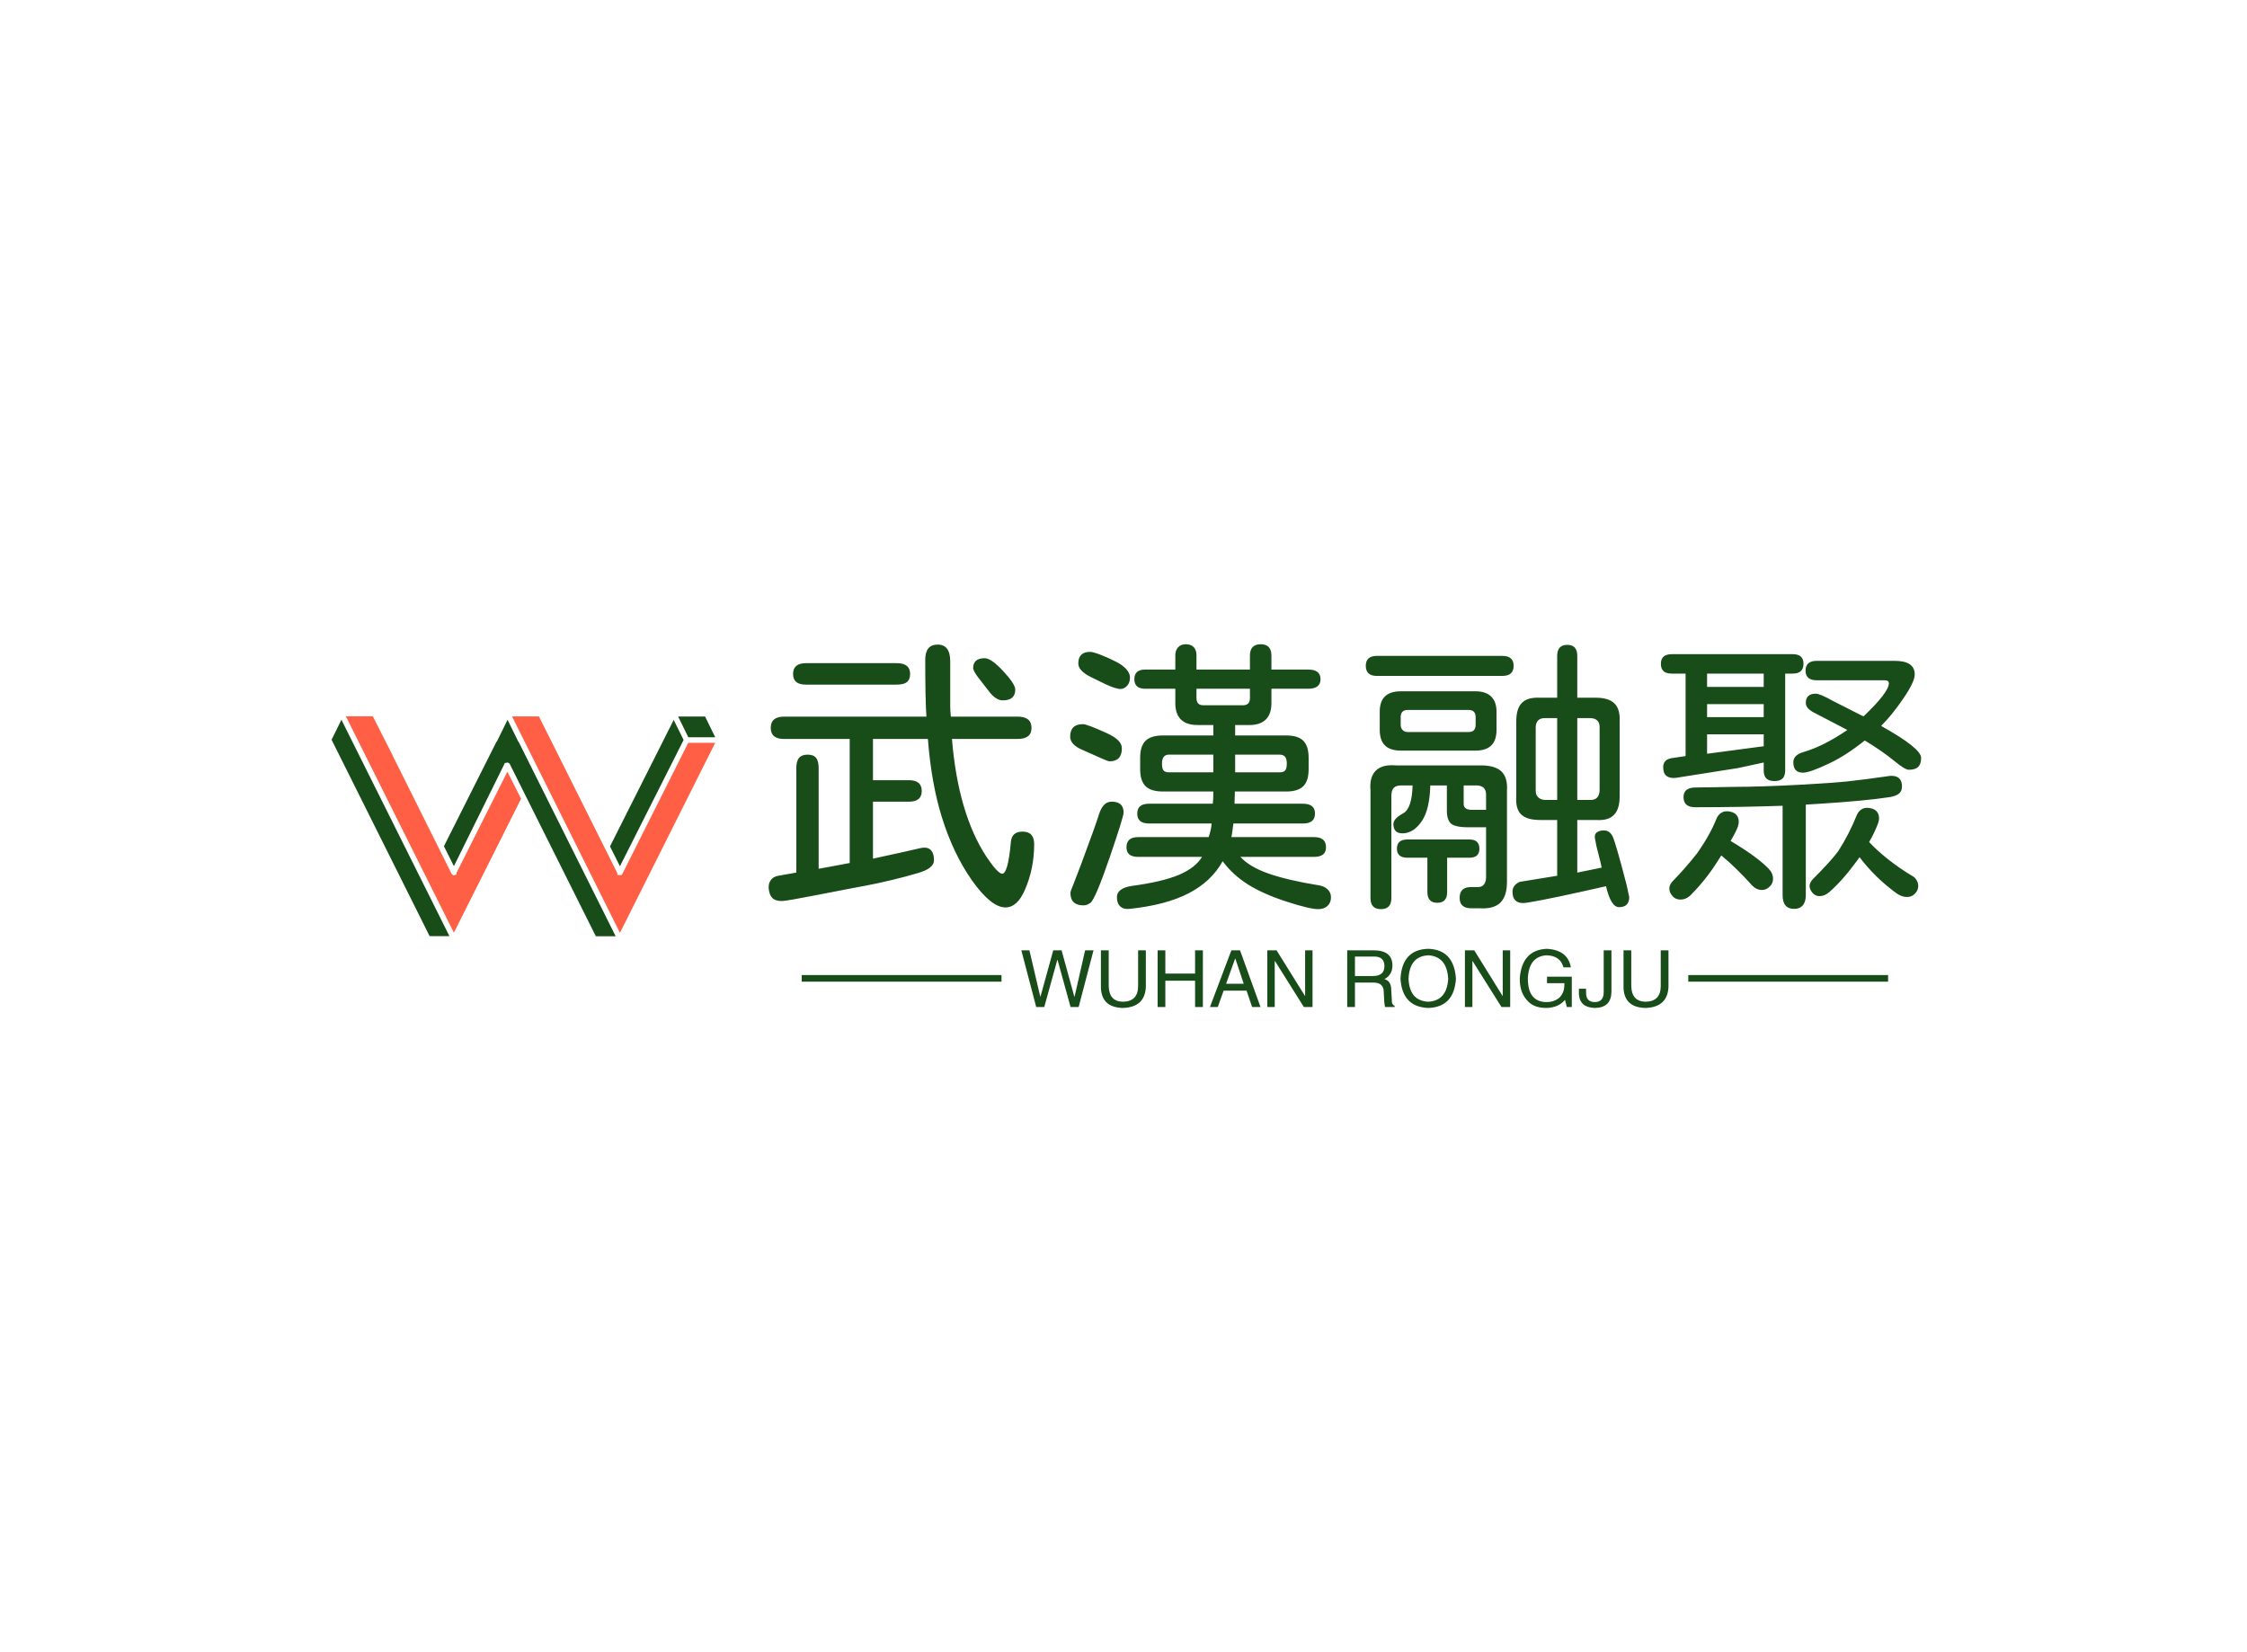 <svg data-v-0dd9719b="" version="1.0" xmlns="http://www.w3.org/2000/svg" xmlns:xlink="http://www.w3.org/1999/xlink" width="100%" height="100%" viewBox="0 0 340 250" preserveAspectRatio="xMidYMid meet" color-interpolation-filters="sRGB" style="margin: auto;"> <rect data-v-0dd9719b="" x="0" y="0" width="100%" height="100%" fill="#fff" fill-opacity="1" class="background"></rect> <rect data-v-0dd9719b="" x="0" y="0" width="100%" height="100%" fill="url(#watermark)" fill-opacity="1" class="watermarklayer"></rect> <g data-v-0dd9719b="" fill="#184c18" class="icon-text-wrapper icon-svg-group iconsvg" transform="translate(49.308,97.484)"><g class="iconsvg-imagesvg" transform="translate(0,10.029)"><g><rect fill="#184c18" fill-opacity="0" stroke-width="2" x="0" y="0" width="60" height="34.975" class="image-rect"></rect> <svg x="0" y="0" width="60" height="34.975" filtersec="colorsb7525696186" class="image-svg-svg primary" style="overflow: visible;"><svg xmlns="http://www.w3.org/2000/svg" viewBox="0.04 0 164.45 95.86"><g><g><path fill="#184c18" d="M157.93 1.49l5.21 10.6-13.41-.01-5.21-10.6 13.41.01zM149.49 12.21l-27.45 54.6-5.24-10.47 27.5-54.7 5.19 10.57z"></path><path d="M122.09 67.25a.12.12 0 0 0 .05 0l27.56-54.83h13.42L122 94.43l-46.42-93H89l27.51 55 5.38 10.77a.12.12 0 0 0 .11.07h.06z" fill="#ff6045"></path><path d="M80.74 12.31l41.07 82.29h-10.47l-29-58.08-6.84-13.73a.12.12 0 0 0 0-.05h-.07v.05l-22.11 44-5.22-10.5L70 12.3a.13.13 0 0 0 .12-.08l5.27-10.61 5.21 10.62a.14.14 0 0 0 .14.08z" fill="#184c18"></path><path d="M53.17 67.2l22.12-44 6.7 13.43-28.86 57.75-46.42-93h13.42L28.53 18 47.6 56.29a.17.17 0 0 0 .06.12L53 67.13a.16.16 0 0 0 .13.08z" fill="#ff6045"></path><path fill="#184c18" d="M6.49 1.56L52.9 94.55H42.44L1.29 12.11l5.2-10.55z"></path><path d="M164.49 12.31V11.76l-.16-.18-5.16-10.5V.91l-.2-.2a1.14 1.14 0 0 0-.31-.31l-.39-.19h-14.13a.65.65 0 0 0-.2.05 1.14 1.14 0 0 0-.64.54l-.11.22-26.55 52.78L90.13.8a1 1 0 0 0-.34-.41l-.23-.21L75.79.16h-.56l-.9.71-26.58 52.85L21.25.8l-.47-.53h-.05l-.29-.15H6.68L6.39 0l-.14.13h-.13l-.67.64L.2 11.45v.08a1.05 1.05 0 0 0-.16.58v.3L41.22 95l.09.17a1.1 1.1 0 0 0 .59.55l.2.09h11l1.06-.64.08-.09v-.16l28-55.82 28 56.12c.12.25.79.64.79.64h11.22l.91-.83 41-81.74zm-7.18-9.82l4.22 8.6h-11.18l-4.22-8.6zM88.4 2.44l32.51 65v.77h.72a1.23 1.23 0 0 0 .39.07h.45l.43-.34.07-.13 27.35-54.42h11.19L122 92.2 77.24 2.43zm60 9.76L122 64.58l-4.12-8.24 26.41-52.45zm-77.63.8a.91.91 0 0 0 .29-.36l4.33-8.8 4.36 8.87A1 1 0 0 0 80 13l40.22 80.6H112L76.39 22.34l-.2-.34-.35-.28-.42-.09-.27-.12-.22.21h-.63L53.14 64.53 49 56.27zM43.06 93.55L2.41 12.11l4.08-8.29 44.79 89.73zM8.33 2.38h11.18l8.09 15.95a.43.43 0 0 0 0 .07l19.09 38.3a1.09 1.09 0 0 0 .08.15l5.38 10.79a1.16 1.16 0 0 0 .52.46l.36.36.45-.28h.15v-.06h.57v-.76l21.12-42L81 36.59 53.13 92.14z" fill="#fff"></path></g></g></svg></svg> <!----></g></g> <g transform="translate(67,0)"><g data-gra="path-name" fill-rule="" class="tp-name iconsvg-namesvg" transform="translate(0,0)"><g transform="scale(1)"><g><path d="M40.78-7.47Q42.54-7.47 42.54-5.58L42.54-5.58Q42.54-1.85 41.13 1.36L41.13 1.36Q39.99 4 38.19 4L38.19 4Q36.04 4 33.13-0.09L33.13-0.09Q30.32-4.09 28.61-9.54L28.61-9.54Q26.98-14.72 26.46-21.49L26.46-21.49 18.15-21.49 18.15-15.25 23.6-15.25Q25.53-15.25 25.53-13.62L25.53-13.62Q25.53-12 23.6-12L23.6-12 18.15-12 18.15-3.38Q21.49-4.09 22.59-4.35L22.59-4.35 25.31-4.97Q25.75-5.05 25.93-5.05L25.93-5.05Q26.63-5.05 27-4.57 27.38-4.09 27.38-3.12L27.38-3.12Q27.38-1.89 24.92-1.19L24.92-1.19Q21.18-0.09 17.09 0.7L17.09 0.7 14.94 1.1Q9.14 2.24 6.2 2.77L6.2 2.77Q4.79 3.03 4.31 3.03L4.31 3.03Q3.38 3.03 2.92 2.57 2.46 2.11 2.37 1.1L2.37 1.1Q2.33 0.35 2.7-0.15 3.08-0.66 3.82-0.79L3.82-0.79 6.55-1.27 6.55-17.05Q6.55-18.15 6.97-18.63 7.38-19.12 8.26-19.12L8.26-19.12Q9.14-19.12 9.54-18.63 9.93-18.15 9.93-17.05L9.93-17.05 9.93-1.85 11.38-2.11 14.63-2.72 14.63-21.49 4.7-21.49Q2.68-21.49 2.68-23.16L2.68-23.16Q2.68-24.87 4.7-24.87L4.7-24.87 26.24-24.87Q26.06-27.2 26.06-33.49L26.06-33.49Q26.06-35.77 27.95-35.77L27.95-35.77Q29.84-35.77 29.84-33.22L29.84-33.22 29.84-26.32Q29.84-25.84 29.93-24.87L29.93-24.87 40.03-24.87Q42.14-24.87 42.14-23.16L42.14-23.16Q42.14-21.49 40.03-21.49L40.03-21.49 30.1-21.49Q31.03-10.2 35.33-3.65L35.33-3.65Q37.05-1.1 37.71-1.1L37.71-1.1Q38.14-1.1 38.47-2.29 38.8-3.47 39.02-5.93L39.02-5.93Q39.16-7.47 40.78-7.47L40.78-7.47ZM35.6-28.83L34.06-30.81Q33.31-31.82 33.31-32.21L33.31-32.21Q33.31-33.71 35.07-33.71L35.07-33.71Q36.04-33.71 37.88-31.73L37.88-31.73Q39.68-29.79 39.68-28.96L39.68-28.96Q39.68-27.33 37.79-27.33L37.79-27.33Q36.69-27.33 35.6-28.83L35.6-28.83ZM8.04-29.71Q7.03-29.71 6.55-30.1 6.06-30.5 6.06-31.33L6.06-31.33Q6.06-32.96 8.04-32.96L8.04-32.96 21.75-32.96Q23.77-32.96 23.77-31.33L23.77-31.33Q23.77-30.5 23.29-30.1 22.81-29.71 21.75-29.71L21.75-29.71 8.04-29.71ZM85.65 0.66Q86.44 0.79 86.95 1.27 87.45 1.76 87.45 2.46L87.45 2.46Q87.45 3.3 86.92 3.78 86.4 4.26 85.52 4.26L85.52 4.26Q84.24 4.26 80.73 3.12L80.73 3.12Q77.21 1.98 74.9 0.53 72.6-0.92 71.06-2.99L71.06-2.99Q69.35 0.09 65.9 1.87 62.45 3.65 56.95 4.22L56.95 4.22Q56.07 4.31 55.57 3.85 55.06 3.38 55.06 2.46L55.06 2.46Q55.06 1.1 57.3 0.75L57.3 0.75Q61.92 0.13 64.42-0.92 66.93-1.98 67.94-3.65L67.94-3.65 58.27-3.65Q56.51-3.65 56.51-5.1L56.51-5.1Q56.51-6.64 58.27-6.64L58.27-6.64 68.95-6.64Q69.35-7.87 69.39-8.7L69.39-8.7 59.9-8.7Q58.14-8.7 58.14-10.2L58.14-10.2Q58.14-11.69 59.9-11.69L59.9-11.69 69.57-11.69Q69.65-12.26 69.65-13.54L69.65-13.54 62.01-13.54Q60.21-13.54 59.39-14.35 58.58-15.16 58.58-16.92L58.58-16.92 58.58-18.63Q58.58-20.43 59.41-21.23 60.25-22.02 62.01-22.02L62.01-22.02 69.65-22.02 69.65-23.6 67.24-23.6Q65.61-23.6 64.75-24.43 63.9-25.27 63.9-26.89L63.9-26.89 63.9-29.09 59.33-29.09Q57.7-29.09 57.7-30.54L57.7-30.54Q57.7-31.99 59.33-31.99L59.33-31.99 63.9-31.99 63.9-34.15Q63.9-34.89 64.31-35.35 64.73-35.82 65.48-35.82L65.48-35.82Q66.27-35.82 66.69-35.38 67.1-34.94 67.1-34.15L67.1-34.15 67.1-31.99 75.19-31.99 75.19-34.1Q75.19-35.82 76.82-35.82L76.82-35.82Q78.44-35.82 78.44-34.1L78.44-34.1 78.44-31.99 84.02-31.99Q85.87-31.99 85.87-30.54L85.87-30.54Q85.87-29.09 84.02-29.09L84.02-29.09 78.44-29.09 78.44-26.89Q78.44-25.27 77.59-24.43 76.73-23.6 75.15-23.6L75.15-23.6 72.95-23.6 72.95-22.02 80.68-22.02Q82.49-22.02 83.28-21.2 84.07-20.39 84.07-18.63L84.07-18.63 84.07-16.92Q84.07-15.12 83.25-14.33 82.44-13.54 80.68-13.54L80.68-13.54 72.91-13.54 72.86-11.69 83.23-11.69Q85.03-11.69 85.03-10.2L85.03-10.2Q85.03-8.7 83.23-8.7L83.23-8.7 72.69-8.7 72.55-7.69Q72.47-6.99 72.38-6.64L72.38-6.64 84.9-6.64Q86.7-6.64 86.7-5.1L86.7-5.1Q86.7-3.65 84.9-3.65L84.9-3.65 73.74-3.65Q75.15-2.11 78.07-1.1 80.99-0.09 85.65 0.66L85.65 0.66ZM51.06-30.89Q49.22-31.82 49.22-32.92L49.22-32.92Q49.22-34.67 51.02-34.67L51.02-34.67Q51.42-34.67 52.51-34.26 53.61-33.84 54.84-33.22L54.84-33.22Q55.9-32.7 56.47-32.06 57.04-31.42 57.04-30.81L57.04-30.81Q57.04-30.01 56.6-29.53 56.16-29.05 55.55-29.05L55.55-29.05Q55.33-29.05 54.73-29.22 54.14-29.4 53.39-29.75L53.39-29.75 51.06-30.89ZM67.1-27.69Q67.1-26.59 68.12-26.59L68.12-26.59 74.14-26.59Q75.19-26.59 75.19-27.69L75.19-27.69 75.19-29.09 67.1-29.09 67.1-27.69ZM49.88-19.82Q47.99-20.61 47.99-21.84L47.99-21.84Q47.99-23.73 49.92-23.73L49.92-23.73Q50.54-23.73 53.44-22.41L53.44-22.41Q54.62-21.88 55.22-21.31 55.81-20.74 55.81-20.08L55.81-20.08Q55.81-18.11 53.96-18.11L53.96-18.11Q53.7-18.11 52.69-18.57 51.68-19.03 51.46-19.12L51.46-19.12 49.88-19.82ZM69.65-16.44L69.65-19.12 62.93-19.12Q61.88-19.12 61.88-17.75L61.88-17.75Q61.88-17.01 62.12-16.72 62.36-16.44 62.93-16.44L62.93-16.44 69.65-16.44ZM79.67-19.12L72.95-19.12 72.95-16.44 79.67-16.44Q80.29-16.44 80.53-16.74 80.77-17.05 80.77-17.75L80.77-17.75Q80.77-18.46 80.51-18.79 80.24-19.12 79.67-19.12L79.67-19.12ZM54.27-12Q56.07-12 56.07-10.37L56.07-10.37Q56.07-9.98 55.48-8.13 54.89-6.28 54.01-3.69L54.01-3.69Q51.81 2.72 51.06 3.3L51.06 3.3Q50.54 3.69 50.01 3.69L50.01 3.69Q48.03 3.69 48.03 1.8L48.03 1.8Q48.03 1.54 48.47 0.53L48.47 0.53 48.96-0.75 49.7-2.68Q51.81-8.35 52.34-10.06L52.34-10.06Q52.65-11.03 53.11-11.51 53.57-12 54.27-12L54.27-12ZM131.04 3.96Q129.81 3.96 129.07 0.79L129.07 0.79 125.55 1.58Q121.77 2.42 119.38 2.88 116.98 3.34 116.54 3.34L116.54 3.34Q114.92 3.34 114.92 1.63L114.92 1.63Q114.92 0.62 116.02 0.13L116.02 0.13 121.68-0.79 121.68-9.23 119.09-9.23Q117.11-9.23 116.24-10.06 115.36-10.9 115.49-12.79L115.49-12.79 115.49-24.17Q115.49-26.1 116.35-26.96 117.2-27.82 119.09-27.73L119.09-27.73 121.68-27.73 121.68-34.06Q121.68-35.73 123.22-35.73L123.22-35.73Q124.72-35.73 124.72-34.06L124.72-34.06 124.72-27.73 127.53-27.73Q129.46-27.73 130.34-26.87 131.22-26.02 131.13-24.17L131.13-24.17 131.13-12.79Q131.13-10.85 130.25-9.98 129.38-9.1 127.53-9.23L127.53-9.23 124.72-9.23 124.72-1.27 128.41-2.02 128.23-2.86 127.62-5.27 127.4-6.42Q127.27-7.03 127.66-7.34 128.06-7.65 128.76-7.65L128.76-7.65Q129.64-7.65 130.08-6.72L130.08-6.72Q130.56-5.67 132.19 0.62L132.19 0.62 132.58 2.42Q132.58 3.96 131.04 3.96L131.04 3.96ZM94.39-31.03Q92.72-31.03 92.72-32.56L92.72-32.56Q92.72-34.06 94.39-34.06L94.39-34.06 113.38-34.06Q115.09-34.06 115.09-32.56L115.09-32.56Q115.09-31.03 113.38-31.03L113.38-31.03 94.39-31.03ZM98-19.73Q94.83-19.73 94.83-22.85L94.83-22.85 94.83-25.62Q94.83-28.7 98-28.7L98-28.7 109.34-28.7Q110.87-28.7 111.69-27.91 112.5-27.11 112.5-25.62L112.5-25.62 112.5-22.85Q112.5-19.73 109.34-19.73L109.34-19.73 98-19.73ZM108.28-22.54Q109.34-22.54 109.34-23.64L109.34-23.64 109.34-24.79Q109.34-25.88 108.28-25.88L108.28-25.88 99.05-25.88Q98-25.88 98-24.79L98-24.79 98-23.64Q98-23.16 98.28-22.85 98.57-22.54 99.05-22.54L99.05-22.54 108.28-22.54ZM121.68-12.26L121.68-24.65 119.84-24.65Q118.48-24.65 118.43-23.29L118.43-23.29 118.43-13.67Q118.43-13.01 118.81-12.66 119.18-12.3 119.84-12.26L119.84-12.26 121.68-12.26ZM126.74-12.26Q128.01-12.26 128.1-13.67L128.1-13.67 128.1-23.29Q128.1-24.57 126.74-24.65L126.74-24.65 124.72-24.65 124.72-12.26 126.74-12.26ZM95.01 4.26Q93.43 4.26 93.43 2.59L93.43 2.59 93.43-13.67Q93.25-15.73 94.24-16.7 95.23-17.67 97.29-17.49L97.29-17.49 110.17-17.49Q112.28-17.49 113.25-16.57 114.21-15.64 114.08-13.67L114.08-13.67 114.08 0.13Q114.08 2.29 113.09 3.27 112.1 4.26 109.95 4.13L109.95 4.13 108.68 4.13Q106.92 4.13 106.92 2.55L106.92 2.55Q106.92 0.92 108.63 0.92L108.63 0.92 109.69 0.92Q110.83 0.92 110.92-0.48L110.92-0.48 110.92-8.13 108.19-8.13Q106.04-8.13 105.47-8.83L105.47-8.83Q104.99-9.45 104.99-10.55L104.99-10.55 104.99-14.46 102.48-14.46Q102.39-10.9 101.25-9.14L101.25-9.14Q99.98-7.21 98.26-7.21L98.26-7.21Q96.9-7.21 96.9-8.61L96.9-8.61Q96.9-9.45 98.39-10.24L98.39-10.24Q99.71-10.99 99.8-14.46L99.8-14.46 98.09-14.46Q97.34-14.46 96.99-14.13 96.64-13.8 96.59-13.05L96.59-13.05 96.59 2.59Q96.59 4.26 95.01 4.26L95.01 4.26ZM110.92-10.77L110.92-13.05Q110.92-14.46 109.42-14.46L109.42-14.46 107.53-14.46 107.53-11.65Q107.53-10.85 108.59-10.77L108.59-10.77 110.92-10.77ZM103.54 3.3Q102.04 3.3 102.04 1.67L102.04 1.67 102.04-3.52 99.01-3.52Q97.43-3.52 97.43-4.88L97.43-4.88Q97.43-6.28 99.01-6.28L99.01-6.28 108.41-6.28Q109.91-6.28 109.91-4.88L109.91-4.88Q109.91-3.52 108.41-3.52L108.41-3.52 105.03-3.52 105.03 1.67Q105.03 3.3 103.54 3.3L103.54 3.3ZM139.61-15.6Q138.74-15.51 138.23-15.89 137.72-16.26 137.72-17.23L137.72-17.23Q137.72-18.37 139-18.59L139-18.59 141.11-18.9 141.11-31.38 139.04-31.38Q138.16-31.38 137.77-31.75 137.37-32.12 137.37-32.87L137.37-32.87Q137.37-34.32 139.04-34.32L139.04-34.32 157.32-34.32Q158.95-34.32 158.95-32.87L158.95-32.87Q158.95-31.38 157.32-31.38L157.32-31.38 156.18-31.38 156.18-16.74Q156.18-15.91 155.79-15.51 155.39-15.12 154.56-15.12L154.56-15.12Q153.72-15.12 153.33-15.51 152.93-15.91 152.93-16.74L152.93-16.74 152.93-17.93 149.06-17.09 139.61-15.6ZM160.97-30.37Q159.26-30.37 159.26-31.82L159.26-31.82Q159.26-33.31 160.97-33.31L160.97-33.31 172.75-33.31Q175.78-33.31 175.78-31.25L175.78-31.25Q175.78-30.15 174.11-27.69L174.11-27.69Q172.27-25 170.73-23.51L170.73-23.51 170.77-23.42Q176.75-20.08 176.75-18.63L176.75-18.63Q176.75-17.71 176.31-17.27 175.87-16.83 174.9-16.83L174.9-16.83Q174.29-16.83 172.71-18.15L172.71-18.15Q170.82-19.69 168.27-21.23L168.27-21.23 168.18-21.23Q165.37-18.98 162.86-17.8L162.86-17.8Q159.92-16.39 158.86-16.39L158.86-16.39Q157.41-16.39 157.41-17.97L157.41-17.97Q157.41-19.07 158.95-19.51L158.95-19.51Q161.98-20.39 165.59-22.85L165.59-22.85 160.44-25.53Q159.3-26.15 159.3-26.94L159.3-26.94Q159.3-28.34 160.8-28.34L160.8-28.34Q161.46-28.34 163.39-27.25L163.39-27.25 167.83-25 168.05-24.92Q171.87-28.56 171.87-29.93L171.87-29.93Q171.87-30.37 171.21-30.37L171.21-30.37 160.97-30.37ZM152.93-31.38L144.36-31.38 144.36-29.36 152.93-29.36 152.93-31.38ZM152.93-26.76L144.36-26.76 144.36-24.79 152.93-24.79 152.93-26.76ZM152.93-22.19L144.36-22.19 144.36-19.25 152.93-20.39 152.93-22.19ZM161.46-11.69L159.3-11.56 159.3 2.15Q159.3 3.16 158.84 3.69 158.38 4.22 157.54 4.22L157.54 4.22Q155.79 4.22 155.79 2.15L155.79 2.15 155.79-11.38Q149.19-11.16 142.6-11.16L142.6-11.16Q141.68-11.16 141.24-11.54 140.8-11.91 140.8-12.7L140.8-12.7Q140.8-14.15 142.65-14.15L142.65-14.15 145.63-14.19 148.36-14.24Q152.53-14.24 158.95-14.59L158.95-14.59Q163.04-14.81 165.61-15.07 168.18-15.34 171.74-15.86L171.74-15.86Q171.91-15.91 172.27-15.91L172.27-15.91Q173.85-15.91 173.85-14.28L173.85-14.28Q173.85-13.62 173.43-13.25 173.01-12.88 172.05-12.7L172.05-12.7Q168.4-12.13 161.46-11.69L161.46-11.69ZM175.43-0.75Q175.83-0.53 176.07-0.11 176.31 0.31 176.31 0.75L176.31 0.75Q176.31 1.36 175.91 1.8L175.91 1.8Q175.43 2.42 174.59 2.42L174.59 2.42Q173.8 2.42 173.01 1.85L173.01 1.85Q169.85-0.44 167.43-3.6L167.43-3.6 167.12-3.16Q164.84-0.04 162.86 1.67L162.86 1.67Q162.16 2.29 161.37 2.29L161.37 2.29Q160.8 2.29 160.36 1.85L160.36 1.85Q159.87 1.27 159.87 0.79L159.87 0.79Q159.87 0.22 160.4-0.31L160.4-0.31Q163.04-2.94 164.22-4.53L164.22-4.53Q165.81-6.99 167.04-10.02L167.04-10.02Q167.26-10.5 167.65-10.79 168.05-11.07 168.57-11.07L168.57-11.07Q168.97-11.07 169.37-10.94L169.37-10.94Q170.38-10.59 170.38-9.49L170.38-9.49Q170.38-9.14 170.24-8.75L170.24-8.75Q169.72-7.34 168.88-5.89L168.88-5.89Q170.2-4.48 171.96-3.12 173.72-1.76 175.43-0.75L175.43-0.75ZM147.92-6.06Q151.96-3.65 153.68-1.85L153.68-1.85Q154.34-1.19 154.34-0.31L154.34-0.31Q154.34 0.35 153.85 0.83L153.85 0.83Q153.33 1.36 152.67 1.36L152.67 1.36Q151.79 1.36 151.08 0.57L151.08 0.57Q148.75-2.02 146.51-3.87L146.51-3.87 145.9-2.9Q144.1-0.09 141.9 2.11L141.9 2.11Q141.2 2.81 140.32 2.81L140.32 2.81Q139.61 2.81 139.17 2.33L139.17 2.33Q138.65 1.76 138.65 1.14L138.65 1.14Q138.65 0.53 139.22-0.04L139.22-0.04Q140.93-1.76 142.91-4.26L142.91-4.26Q144.89-7.12 145.81-9.49L145.81-9.49Q146.03-9.98 146.43-10.26 146.82-10.55 147.35-10.55L147.35-10.55Q147.74-10.55 148.14-10.42L148.14-10.42Q149.15-10.06 149.15-8.96L149.15-8.96Q149.15-8.61 149.02-8.22L149.02-8.22Q148.71-7.38 147.92-6.06L147.92-6.06Z" transform="translate(-2.366, 35.82)"></path></g> <!----> <!----> <!----> <!----> <!----> <!----> <!----></g></g> <g data-gra="path-slogan" fill-rule="" class="tp-slogan iconsvg-slogansvg" fill="#184c18" transform="translate(5,46.08)"><rect x="0" height="1" y="3.975" width="30.232"></rect> <rect height="1" y="3.975" width="30.232" x="134.152"></rect> <g transform="translate(33.232,0)"><g transform="scale(1)"><path d="M5.67-7.13L5.63-7.13L3.66 0L2.44 0L0.19-8.58L1.41-8.58L3.05-1.59L3.09-1.59L5.02-8.58L6.28-8.58L8.20-1.59L8.25-1.59L9.84-8.58L11.11-8.58L8.86 0L7.64 0L5.67-7.13ZM17.86-3.19L17.86-8.58L19.03-8.58L19.03-3.05Q18.89 0.05 15.52 0.14L15.52 0.14Q12.38 0.05 12.23-2.86L12.23-2.86L12.23-8.58L13.41-8.58L13.41-3.19Q13.45-0.84 15.56-0.80L15.56-0.80Q17.86-0.84 17.86-3.19L17.86-3.19ZM21.98-5.06L26.48-5.06L26.48-8.58L27.66-8.58L27.66 0L26.48 0L26.48-3.98L21.98-3.98L21.98 0L20.81 0L20.81-8.58L21.98-8.58L21.98-5.06ZM35.11 0L34.27-2.48L30.80-2.48L29.91 0L28.73 0L31.97-8.58L33.28-8.58L36.38 0L35.11 0ZM32.53-7.31L31.17-3.52L33.84-3.52L32.58-7.31L32.53-7.31ZM38.81-8.58L43.13-1.64L43.13-8.58L44.25-8.58L44.25 0L42.94 0L38.58-6.94L38.53-6.94L38.53 0L37.41 0L37.41-8.58L38.81-8.58ZM53.48-3.70L50.67-3.70L50.67 0L49.50 0L49.50-8.58L53.48-8.58Q56.34-8.58 56.34-6.28L56.34-6.28Q56.34-4.88 55.13-4.22L55.13-4.22Q56.16-3.94 56.16-2.58L56.16-2.58L56.25-1.03Q56.20-0.38 56.67-0.19L56.67-0.19L56.67 0L55.22 0Q55.08-0.61 55.03-2.16L55.03-2.16Q55.08-3.70 53.48-3.70L53.48-3.70ZM53.58-7.64L50.67-7.64L50.67-4.69L53.39-4.69Q55.13-4.69 55.13-6.19L55.13-6.19Q55.13-7.64 53.58-7.64L53.58-7.64ZM64.78-4.27L64.78-4.27Q64.59-7.64 61.78-7.83L61.78-7.83Q58.92-7.69 58.78-4.27L58.78-4.27Q58.92-0.94 61.78-0.80L61.78-0.80Q64.59-0.98 64.78-4.27ZM65.95-4.27L65.95-4.27Q65.67 0 61.78 0.14L61.78 0.14Q57.84 0 57.56-4.27L57.56-4.27Q57.80-8.72 61.78-8.81L61.78-8.81Q65.67-8.67 65.95-4.27ZM68.72-8.58L73.03-1.64L73.03-8.58L74.16-8.58L74.16 0L72.84 0L68.48-6.94L68.44-6.94L68.44 0L67.31 0L67.31-8.58L68.72-8.58ZM82.36-3.61L79.73-3.61L79.73-4.59L83.48-4.59L83.48 0L82.73 0L82.45-1.08Q81.47 0.09 79.64 0.14L79.64 0.14Q77.91 0.14 76.97-0.75L76.97-0.75Q75.56-2.06 75.61-4.36L75.61-4.36Q75.94-8.63 79.69-8.81L79.69-8.81Q82.88-8.63 83.34-6L83.34-6L82.22-6Q81.75-7.78 79.64-7.83L79.64-7.83Q76.97-7.64 76.83-4.31L76.83-4.31Q76.83-0.75 79.69-0.75L79.69-0.75Q80.72-0.75 81.47-1.31L81.47-1.31Q82.41-2.06 82.36-3.61L82.36-3.61ZM84.56-1.92L84.56-2.77L85.64-2.77L85.64-2.16Q85.64-0.75 86.95-0.75L86.95-0.75Q88.31-0.75 88.31-2.25L88.31-2.25L88.31-8.58L89.48-8.58L89.48-2.30Q89.44 0.09 87 0.14L87 0.14Q84.70 0.09 84.56-1.92L84.56-1.92ZM96.94-3.19L96.94-8.58L98.11-8.58L98.11-3.05Q97.97 0.05 94.59 0.14L94.59 0.14Q91.45 0.05 91.31-2.86L91.31-2.86L91.31-8.58L92.48-8.58L92.48-3.19Q92.53-0.84 94.64-0.80L94.64-0.80Q96.94-0.84 96.94-3.19L96.94-3.19Z" transform="translate(-0.188, 8.812)"></path></g></g></g></g></g><defs v-gra="od"></defs></svg>